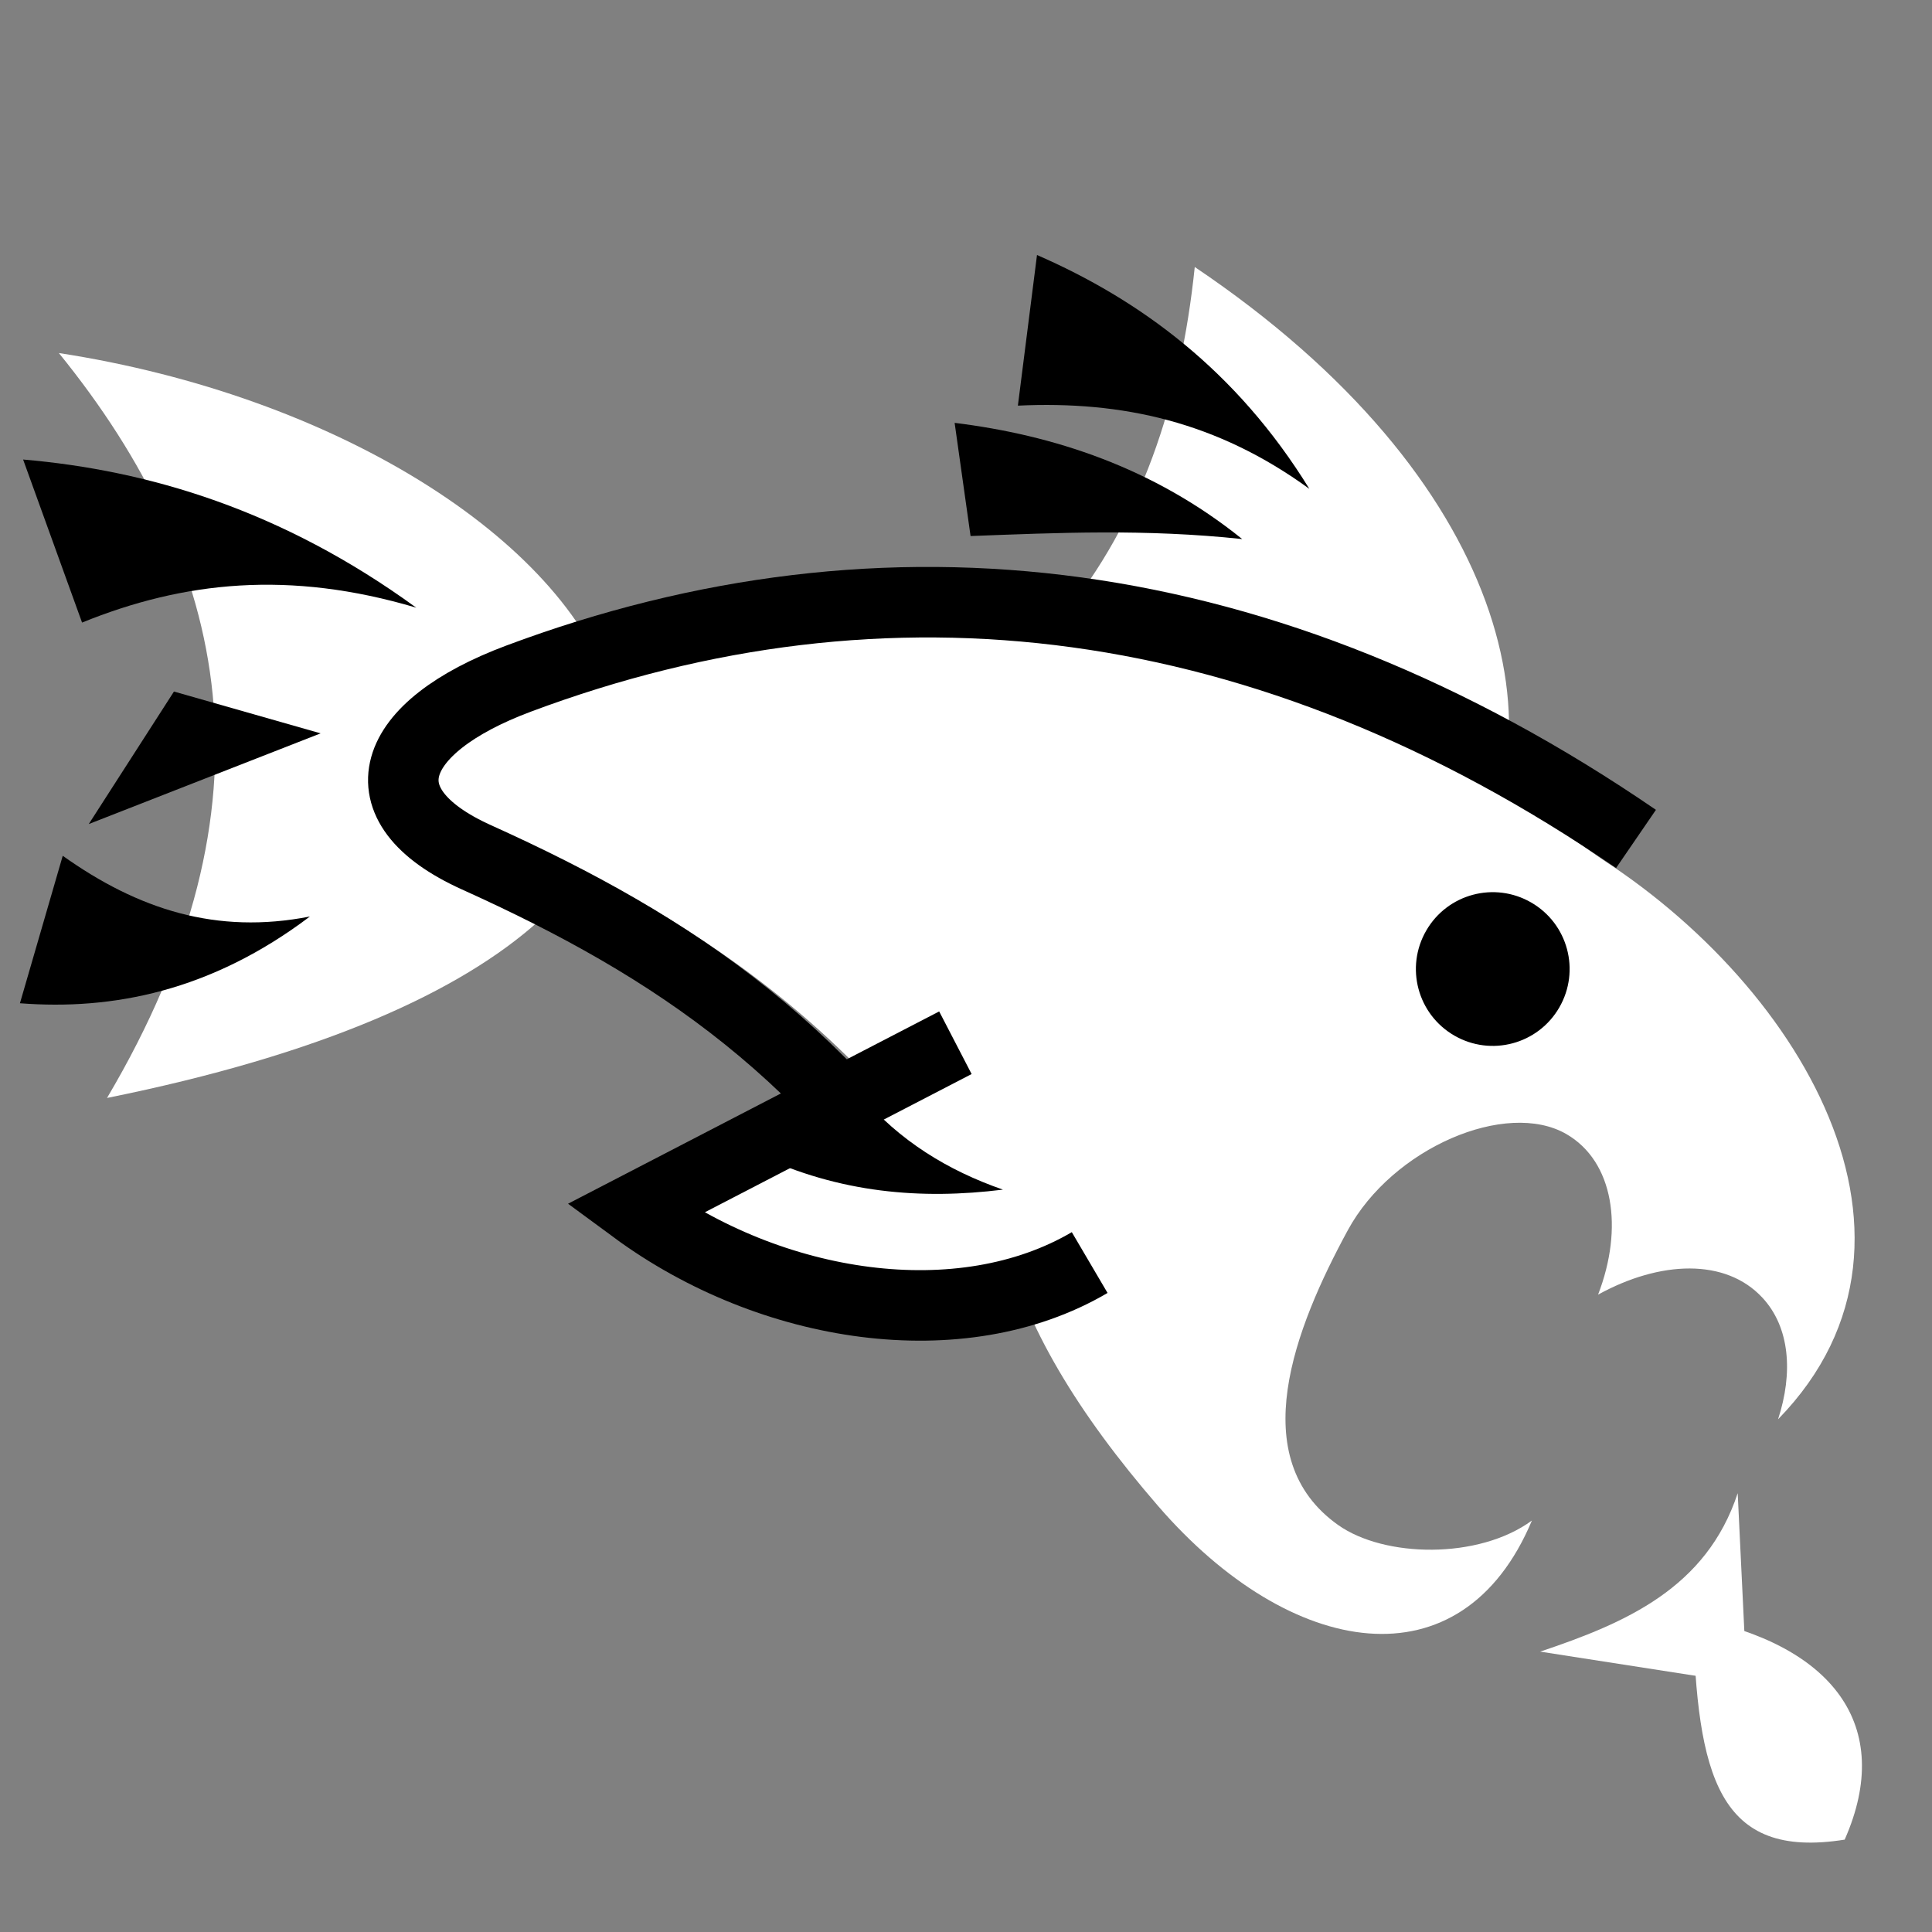 <svg viewBox="0 0 512 512" xmlns="http://www.w3.org/2000/svg">

<rect x="0" y="0" width="512" height="512" fill="#808080" stroke="none"/>

<g transform="matrix(18.689,0,0,18.689,-4995.651,-20444.532)">
<path d="m 272.698 1104.93 c 4.715 2.02 7.205 3.652 9.576 8.089 l 8.172 -6.584 c -5.51 -4.204 -12.039 -4.548 -17.747 -1.506 z" fill="#fff" fill-rule="evenodd"/>
<path d="m 284.246 1097.72 c 8.907 5.996 3.37 14.822 -6.986 7.952 4.693 -1.202 6.587 -4.105 6.986 -7.952 z" fill="#fff" fill-rule="evenodd"/>
<path d="m 289.632 1105.88 c -2.979 -1.72 -6.774 -1.073 -7.799 1.717 -1.038 2.825 -0.397 5.045 1.893 7.692 1.881 2.174 4.308 2.575 5.301 0.206 -0.758 0.556 -2.094 0.526 -2.746 0.065 -1.34 -0.947 -0.619 -2.793 0.135 -4.181 0.634 -1.167 2.248 -1.855 3.099 -1.364 0.672 0.388 0.814 1.334 0.45 2.277 0.881 -0.485 1.808 -0.518 2.329 0.042 0.391 0.419 0.439 1.067 0.223 1.726 2.578 -2.643 0.14 -6.433 -2.884 -8.179 z" fill="#fff"/>
<path d="m 282.839 1105.44 c 0 0.303 -0.245 0.548 -0.548 0.548 s -0.548 -0.245 -0.548 -0.548 0.245 -0.548 0.548 -0.548 0.548 0.245 0.548 0.548 z" transform="matrix(1.722,.994,-.994,1.722,901.174,-1076.49)"/>
<path d="m 268.139 1098.94 c 7.84 1.208 12.857 8.105 0.683 10.563 2.468 -4.169 1.755 -7.56 -0.683 -10.563 z" fill="#fff" fill-rule="evenodd"/>
<path d="m 290.503 1105.83 c -5.232 -3.585 -10.631 -4.224 -15.846 -2.273 -1.837 0.687 -2.249 1.788 -0.596 2.534 2.813 1.27 5.079 2.784 6.978 5.912" fill="none" stroke="#000"/>
<path d="m 280.852 1108.72 -4.549 2.357 c 1.944 1.432 4.633 1.83 6.453 0.76" fill="#fff" fill-rule="evenodd" stroke="#000"/>
<path d="m 292.075 1117.81 -0.13 -2.703 c -0.444 1.347 -1.588 1.84 -2.801 2.247 l 2.931 0.456 z" fill="#fff" fill-rule="evenodd"/>
<path d="m 291.31 1116.87 c 0.059 2.252 0.36 3.437 2.152 3.15 0.716 -1.621 -0.178 -2.769 -2.152 -3.15 z" fill="#fff" fill-rule="evenodd"/>
<path d="m 267.632 1100.45 c 1.774 0.152 3.668 0.713 5.575 2.101 -1.796 -0.534 -3.299 -0.374 -4.739 0.211" fill-rule="evenodd"/>
<path d="m 267.587 1108.16 c 1.311 0.102 2.709 -0.17 4.112 -1.23 -1.325 0.26 -2.437 -0.101 -3.505 -0.861" fill-rule="evenodd"/>
<path d="m 269.771 1103.74 2.08 0.593 -3.288 1.286" fill-rule="evenodd"/>
<path d="m 282.009 1097.55 c 1.449 0.631 2.826 1.632 3.862 3.316 -1.305 -0.951 -2.655 -1.25 -4.133 -1.18" fill-rule="evenodd"/>
<path d="m 280.841 1099.93 c 1.397 0.173 2.812 0.629 4.078 1.648 -1.38 -0.147 -2.62 -0.089 -3.852 -0.043" fill-rule="evenodd"/>
<path d="m 279.513 1109.47 c 0.544 0.639 1.23 1.061 2.013 1.333 -1.158 0.144 -2.315 0.05 -3.473 -0.496" fill-rule="evenodd"/>
</g>
</svg>
